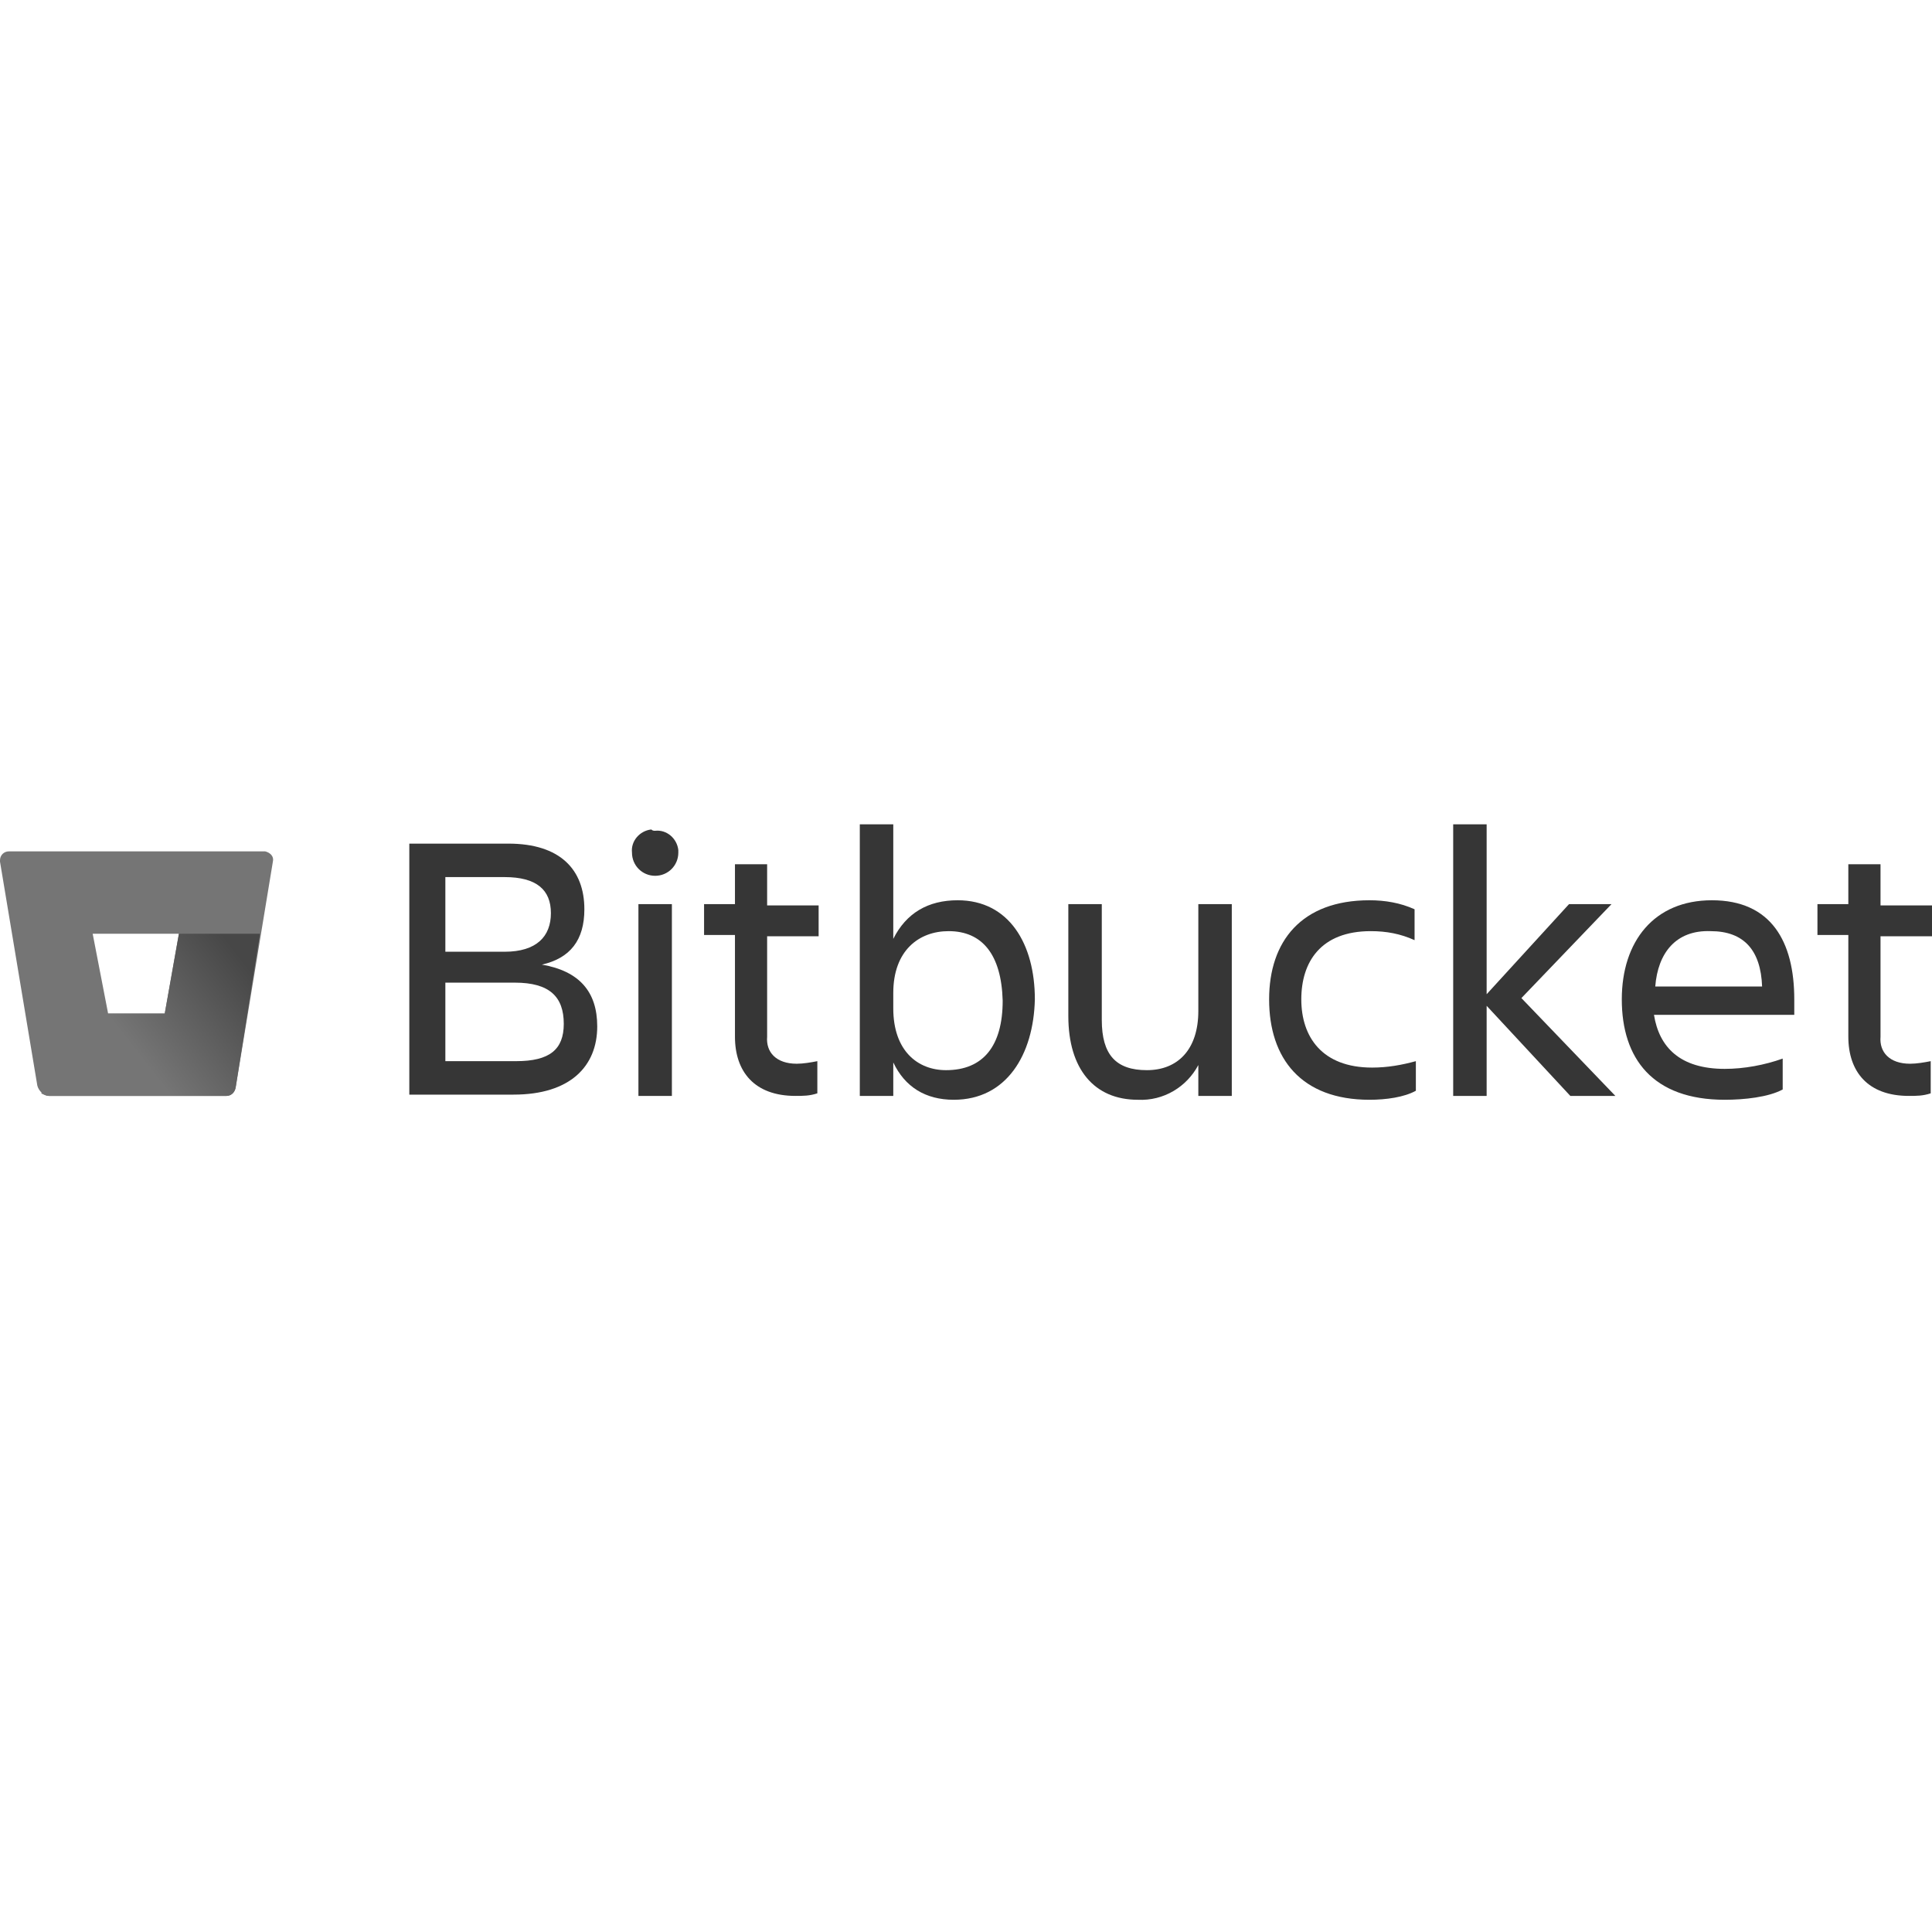 <svg width="150" height="150" viewBox="0 0 150 150" fill="none" xmlns="http://www.w3.org/2000/svg">
<path d="M39.474 65.499C43.471 65.499 45.37 67.498 45.37 70.596C45.37 72.994 44.27 74.393 42.072 74.893C44.97 75.392 46.369 76.991 46.369 79.689C46.369 82.787 44.27 84.986 39.873 84.986H31.779V65.499H39.474ZM34.577 68.097V73.893H39.174C41.672 73.893 42.772 72.694 42.772 70.895C42.772 69.097 41.672 68.097 39.174 68.097H34.577ZM34.577 76.292V82.388H40.073C42.672 82.388 43.771 81.488 43.771 79.49C43.771 77.391 42.672 76.292 39.973 76.292H34.577Z" fill="#363636"/>
<path d="M50.866 64.5C51.766 64.4 52.565 65.099 52.665 65.999C52.665 66.099 52.665 66.198 52.665 66.198C52.665 67.198 51.865 67.997 50.866 67.997C49.867 67.997 49.067 67.198 49.067 66.198C48.967 65.299 49.667 64.5 50.566 64.4C50.666 64.5 50.766 64.5 50.866 64.5ZM49.567 70.196H52.165V85.086H49.567V70.196Z" fill="#363636"/>
<path d="M61.859 82.588C62.358 82.588 62.958 82.488 63.458 82.388V84.886C62.858 85.086 62.358 85.086 61.759 85.086C58.561 85.086 57.062 83.187 57.062 80.489V72.594H54.664V70.196H57.062V67.098H59.56V70.296H63.558V72.694H59.56V80.489C59.46 81.688 60.26 82.588 61.859 82.588Z" fill="#363636"/>
<path d="M74.051 85.386C71.852 85.386 70.253 84.386 69.354 82.488V85.086H66.755V64H69.354V72.894C70.353 70.895 72.052 69.896 74.35 69.896C78.348 69.896 80.346 73.294 80.346 77.591C80.246 81.888 78.148 85.386 74.051 85.386ZM73.651 72.294C71.352 72.294 69.354 73.793 69.354 77.091V78.29C69.354 81.588 71.252 83.087 73.451 83.087C76.349 83.087 77.848 81.189 77.848 77.691C77.748 74.093 76.249 72.294 73.651 72.294Z" fill="#363636"/>
<path d="M82.945 70.196H85.543V79.19C85.543 81.888 86.642 83.087 89.041 83.087C91.439 83.087 93.038 81.488 93.038 78.49V70.196H95.636V85.086H93.038V82.688C92.139 84.386 90.34 85.486 88.341 85.386C84.943 85.386 82.945 82.987 82.945 78.89V70.196Z" fill="#363636"/>
<path d="M109.927 84.686C109.027 85.186 107.628 85.386 106.329 85.386C101.033 85.386 98.534 82.188 98.534 77.591C98.534 73.094 101.033 69.896 106.329 69.896C107.528 69.896 108.728 70.096 109.827 70.596V72.994C108.728 72.494 107.628 72.294 106.429 72.294C102.532 72.294 101.033 74.693 101.033 77.591C101.033 80.489 102.632 82.887 106.529 82.887C107.728 82.887 108.827 82.688 109.927 82.388V84.686Z" fill="#363636"/>
<path d="M112.825 85.086V64H115.423V77.191L121.819 70.196H125.117L118.121 77.491L125.416 85.086H121.919L115.423 78.091V85.086H112.825Z" fill="#363636"/>
<path d="M133.911 85.386C128.314 85.386 125.916 82.188 125.916 77.591C125.916 73.094 128.414 69.896 132.911 69.896C137.508 69.896 139.307 73.094 139.307 77.591V78.79H128.414C128.814 81.288 130.413 82.987 133.911 82.987C135.41 82.987 137.009 82.688 138.408 82.188V84.586C137.308 85.186 135.41 85.386 133.911 85.386ZM128.514 76.592H136.809C136.709 73.793 135.41 72.294 132.811 72.294C130.113 72.195 128.714 73.993 128.514 76.592Z" fill="#363636"/>
<path d="M148.301 82.588C148.801 82.588 149.4 82.488 149.9 82.388V84.886C149.3 85.086 148.801 85.086 148.201 85.086C145.003 85.086 143.504 83.187 143.504 80.489V72.594H141.106V70.196H143.504V67.098H146.003V70.296H150V72.694H146.003V80.489C145.903 81.688 146.702 82.588 148.301 82.588Z" fill="#363636"/>
<path d="M0.7 66.099C0.3 66.099 0 66.398 0 66.798V66.898L2.898 84.287C2.998 84.686 3.398 85.086 3.797 85.086H17.588C17.888 85.086 18.188 84.886 18.288 84.486L21.186 66.898C21.286 66.498 20.986 66.198 20.586 66.099H20.486H0.7ZM12.791 78.69H8.394L7.195 72.494H13.891L12.791 78.69Z" fill="#757575"/>
<path d="M20.187 72.494H13.891L12.791 78.69H8.394L3.198 84.886C3.398 84.986 3.598 85.086 3.797 85.086H17.588C17.888 85.086 18.188 84.886 18.288 84.486L20.187 72.494Z" fill="url(#paint0_linear)"/>
<defs>
<linearGradient id="paint0_linear" x1="21.648" y1="74.236" x2="11.163" y2="82.419" gradientUnits="userSpaceOnUse">
<stop offset="0.18" stop-color="#474747"/>
<stop offset="1" stop-color="#757575"/>
</linearGradient>
</defs>
</svg>
